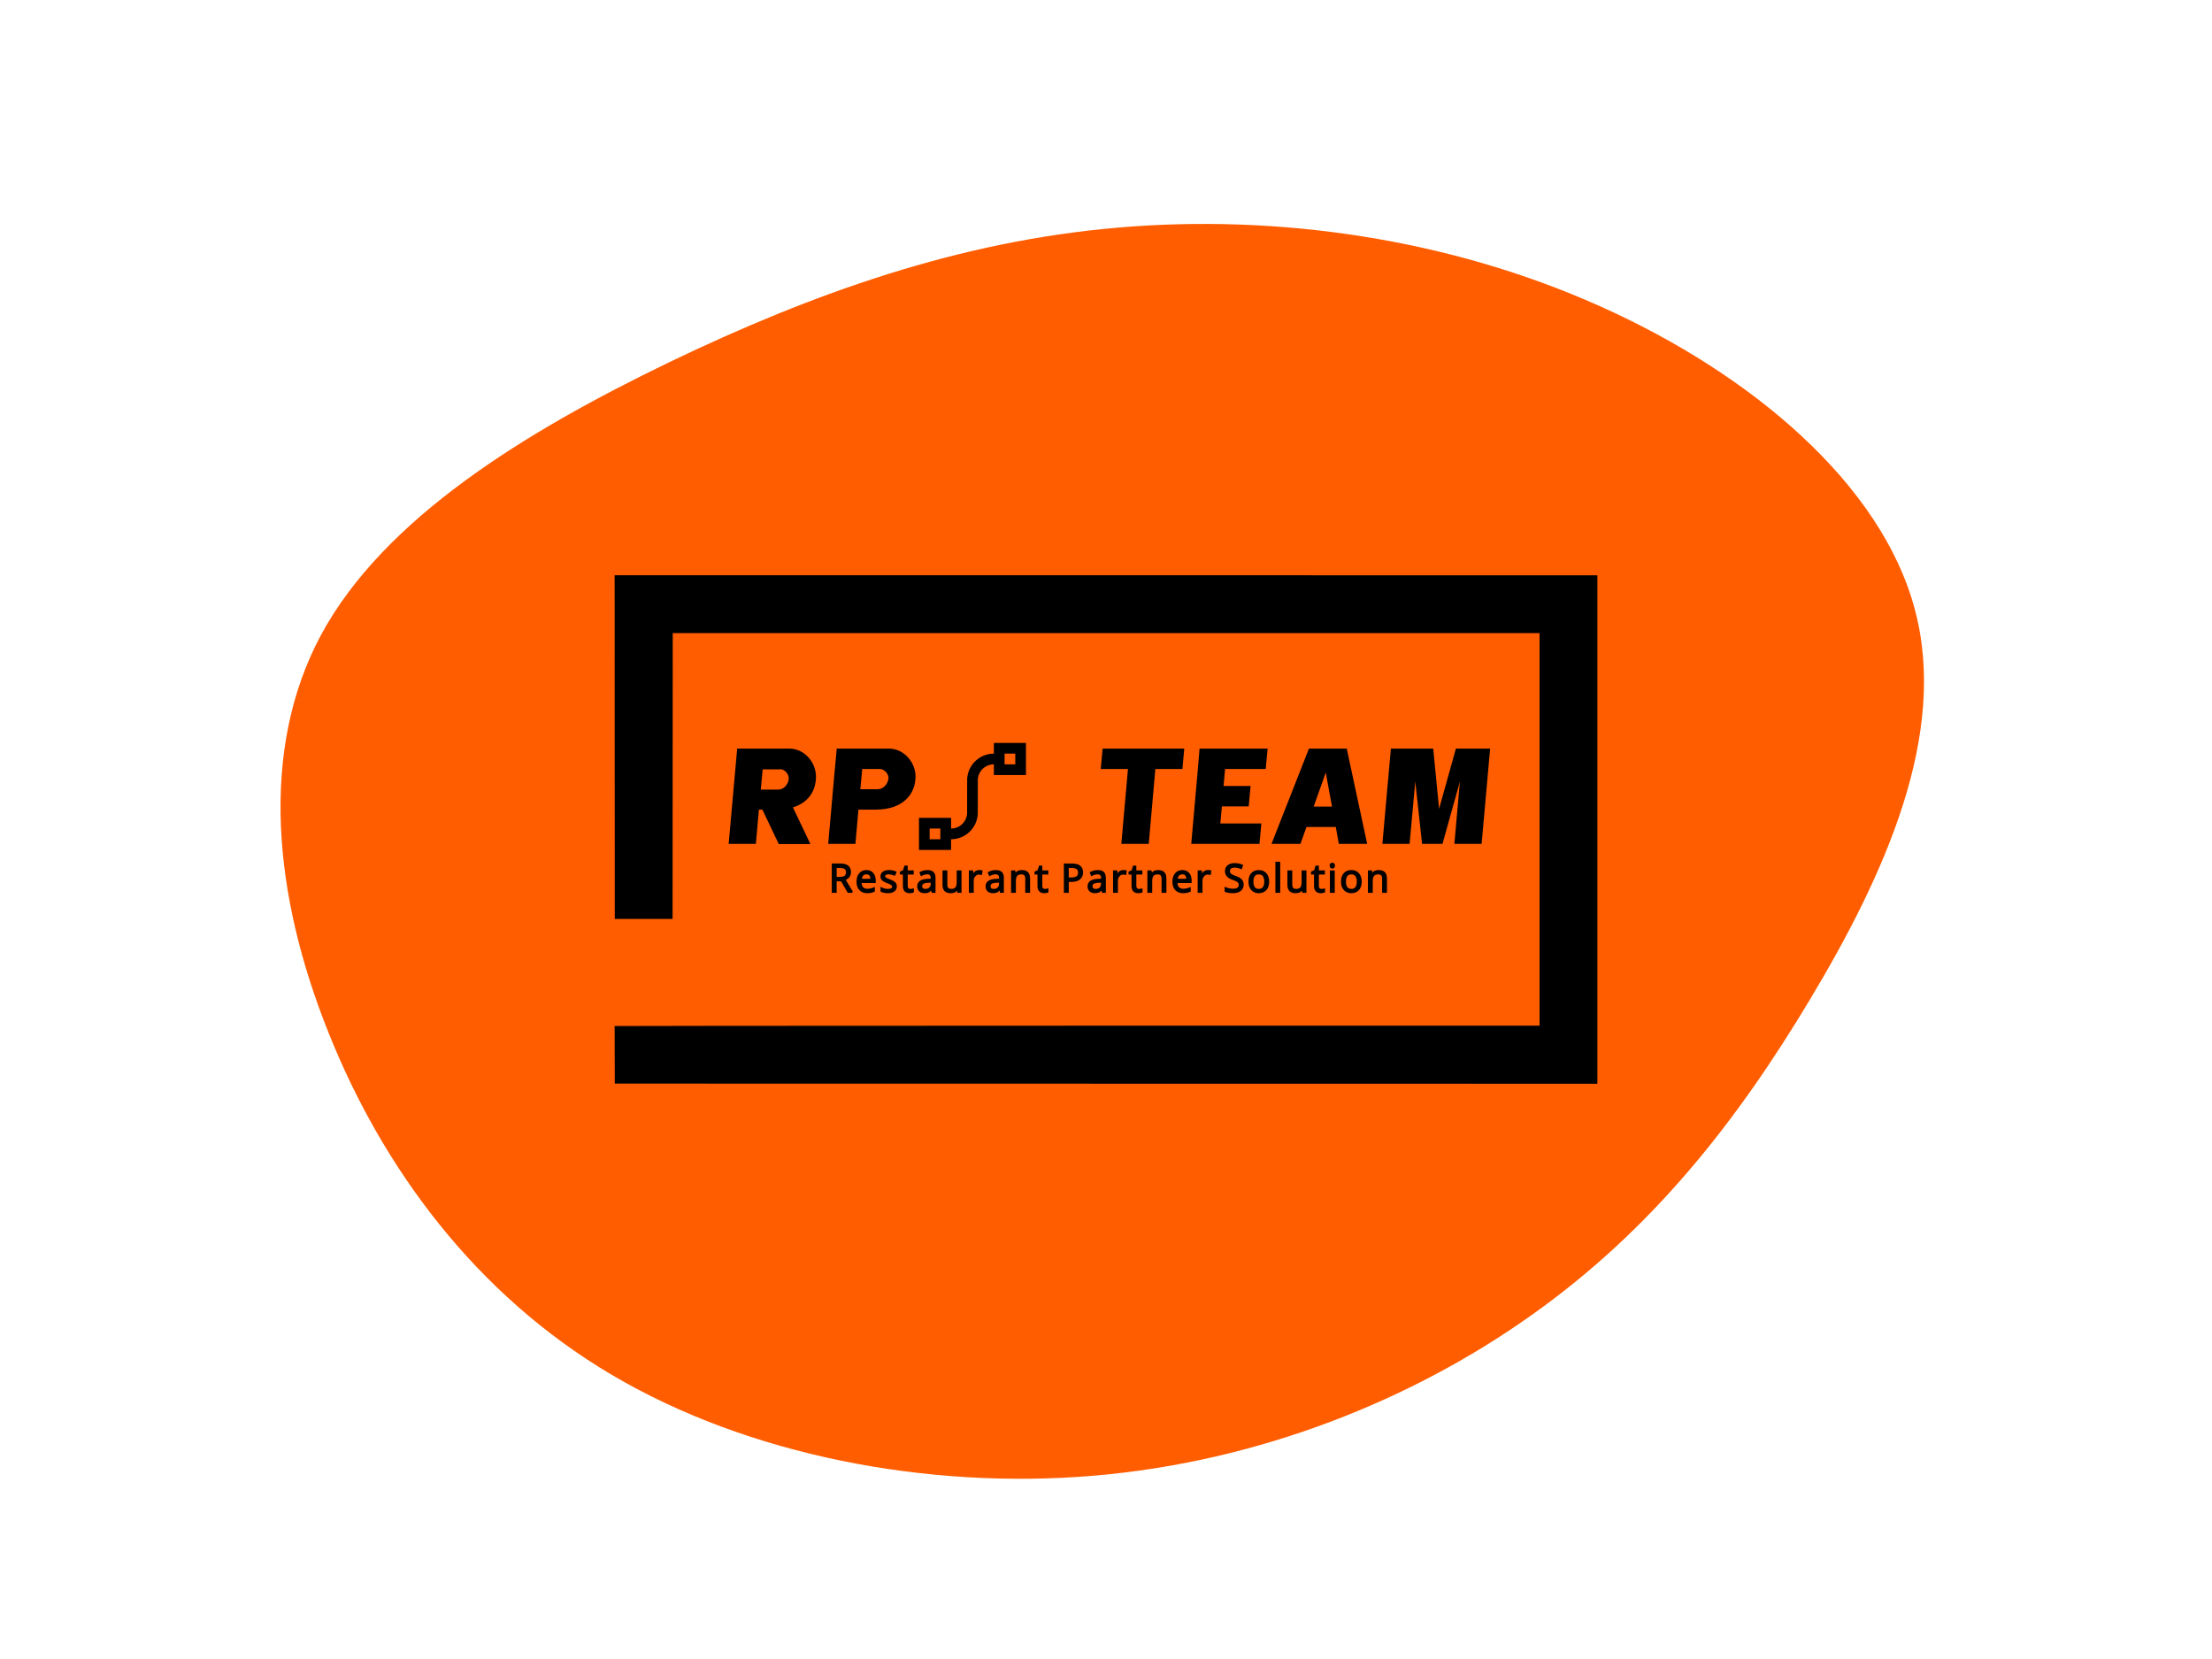<?xml version="1.0" encoding="UTF-8" standalone="no"?>
<svg
   xmlns:dc="http://purl.org/dc/elements/1.1/"
   xmlns:cc="http://creativecommons.org/ns#"
   xmlns:rdf="http://www.w3.org/1999/02/22-rdf-syntax-ns#"
   xmlns:svg="http://www.w3.org/2000/svg"
   xmlns="http://www.w3.org/2000/svg"
   xmlns:xlink="http://www.w3.org/1999/xlink"
   id="svg7"
   xml:space="preserve"
   viewBox="0 0 1024 768"
   y="0px"
   x="0px"
   version="1.1"><defs
     id="defs11" /><g
     id="g3"
     transform="matrix(1.5,0,0,1.2,512,384)"><path
       style="fill:#ff5d00"
       d="m 152.4,-201.9 c 46.6,26 86.9,68.5 97.2,116.9 10.4,48.3 -9.3,102.5 -32.2,150.3 -22.9,47.8 -49,89.1 -85.8,121.8 -36.8,32.8 -84.2,56.8 -135.5,62.2 -51.4,5.4 -106.6,-7.9 -148.6,-38.9 -42,-31 -70.8,-79.8 -87.5,-132.2 -16.8,-52.4 -21.5,-108.6 -2.2,-153.4 19.4,-44.8 62.9,-78.2 107.3,-105 44.4,-26.7 89.6,-46.8 138.7,-52 49.1,-5.3 102,4.2 148.6,30.3 z"
       id="path" /></g><animate
     fill="freeze"
     values="M120.2,-176.8C149.6,-144.2,162.8,-100.7,175.5,-57.9C188.3,-15,200.7,27.1,195.6,70.1C190.6,113,168.2,156.8,132.7,178C97.2,199.1,48.6,197.5,4.9,190.8C-38.8,184.1,-77.6,172.1,-115.3,151.7C-153,131.3,-189.7,102.4,-205.6,64.2C-221.6,26.1,-216.8,-21.4,-204,-67.9C-191.2,-114.4,-170.2,-160,-134.9,-190.6C-99.5,-221.3,-49.8,-237.2,-2.2,-234.2C45.5,-231.2,90.9,-209.5,120.2,-176.8Z; M152.4,-201.9C199,-175.9,239.3,-133.4,249.6,-85C260,-36.7,240.3,17.5,217.4,65.3C194.5,113.1,168.4,154.4,131.6,187.1C94.8,219.9,47.4,243.9,-3.9,249.3C-55.3,254.7,-110.5,241.4,-152.5,210.4C-194.5,179.4,-223.3,130.6,-240,78.2C-256.8,25.8,-261.5,-30.4,-242.2,-75.2C-222.8,-120,-179.3,-153.4,-134.9,-180.2C-90.5,-206.9,-45.3,-227,3.8,-232.2C52.9,-237.5,105.8,-228,152.4,-201.9Z; M101.9,-120.6C144.2,-109.5,199.1,-96,223.6,-62.7C248.2,-29.4,242.5,23.8,220.4,65.3C198.2,106.8,159.7,136.8,120.2,173.1C80.7,209.4,40.4,252.2,-4.7,258.7C-49.8,265.2,-99.5,235.3,-119,192.5C-138.5,149.7,-127.8,93.8,-144.4,46.1C-161,-1.6,-205.1,-41.3,-214.9,-88C-224.7,-134.6,-200.2,-188.3,-158.7,-199.6C-117.2,-210.9,-58.6,-180,-14.4,-160.1C29.8,-140.3,59.6,-131.6,101.9,-120.6Z; M113.1,-161.5C148.6,-129.9,180.8,-99.5,181.6,-66.3C182.3,-33.1,151.5,3.1,132.4,37.1C113.2,71.2,105.7,103.2,85.6,142.9C65.4,182.7,32.7,230.4,-3.9,235.8C-40.6,241.2,-81.1,204.3,-114.7,168.9C-148.3,133.5,-175,99.5,-198.1,57.5C-221.3,15.5,-240.9,-34.6,-221,-64.4C-201.2,-94.2,-141.7,-103.7,-98.3,-132.8C-54.9,-161.8,-27.4,-210.4,5.7,-218.2C38.8,-226.1,77.6,-193.1,113.1,-161.5Z; M102,-143.7C138.9,-113.5,180.3,-92.8,196.8,-59.7C213.4,-26.7,205.1,18.6,190.6,61.5C176.1,104.4,155.4,144.8,122.5,162.7C89.7,180.5,44.9,175.8,-1.2,177.4C-47.2,179,-94.4,187,-113.8,164.8C-133.1,142.5,-124.6,90.1,-143.6,43.8C-162.6,-2.6,-209.2,-42.9,-216.4,-85.7C-223.7,-128.5,-191.5,-173.9,-148.8,-202.2C-106.2,-230.5,-53.1,-241.7,-10.3,-227.6C32.5,-213.4,65,-173.9,102,-143.7Z; M120.2,-176.8C149.6,-144.2,162.8,-100.7,175.5,-57.9C188.3,-15,200.7,27.1,195.6,70.1C190.6,113,168.2,156.8,132.7,178C97.2,199.1,48.6,197.5,4.9,190.8C-38.8,184.1,-77.6,172.1,-115.3,151.7C-153,131.3,-189.7,102.4,-205.6,64.2C-221.6,26.1,-216.8,-21.4,-204,-67.9C-191.2,-114.4,-170.2,-160,-134.9,-190.6C-99.5,-221.3,-49.8,-237.2,-2.2,-234.2C45.5,-231.2,90.9,-209.5,120.2,-176.8Z"
     keySplines="0.9 0.1 0.1 0.9;0.9 0.1 0.1 0.9;0.9 0.1 0.1 0.9;0.9 0.1 0.1 0.9;0.9 0.1 0.1 0.9"
     calcMode="spline"
     keyTimes="0; 0.2; 0.4; 0.6; 0.8; 1"
     attributeName="d"
     repeatCount="indefinite"
     dur="20s"
     attributeType="XML"
     xlink:href="#path" /><path
     id="path5"
     transform="translate(153.6 115.2) scale(0.7)"
     fill="#000000"
     d="m187.04 215.86l0.05 113.64 0.04 113.65h38.24l0.05-94.53 0.05-94.52h573.26v259.61h-234.84c-129.16 0-266.79 0.06-305.84 0.13l-71.01 0.13 0.05 19.04 0.05 19.03 324.91 0.05 324.91 0.05v-336.27l-324.96-0.01h-324.96zm250.81 110.89v7.07h-0.22c-0.12 0-0.42 0.01-0.67 0.03-0.24 0.01-0.66 0.04-0.92 0.07-0.26 0.02-0.64 0.07-0.86 0.11-0.21 0.03-0.53 0.08-0.69 0.11-0.17 0.04-0.49 0.11-0.71 0.16s-0.6 0.15-0.84 0.22-0.61 0.19-0.82 0.26c-0.22 0.07-0.55 0.19-0.74 0.27s-0.47 0.19-0.61 0.26c-0.15 0.06-0.4 0.18-0.56 0.25-0.17 0.08-0.46 0.23-0.67 0.34-0.2 0.11-0.55 0.31-0.77 0.44-0.23 0.14-0.6 0.37-0.82 0.52s-0.56 0.4-0.76 0.55c-0.21 0.15-0.48 0.37-0.62 0.48-0.13 0.12-0.38 0.33-0.55 0.49-0.17 0.15-0.49 0.45-0.71 0.67s-0.54 0.56-0.72 0.76c-0.17 0.21-0.4 0.48-0.51 0.61-0.1 0.13-0.29 0.36-0.4 0.52-0.12 0.16-0.34 0.46-0.49 0.68s-0.36 0.55-0.47 0.74c-0.11 0.18-0.3 0.51-0.42 0.73s-0.3 0.56-0.39 0.76c-0.1 0.2-0.24 0.51-0.32 0.69-0.08 0.19-0.19 0.46-0.25 0.61s-0.17 0.47-0.25 0.71c-0.09 0.25-0.21 0.63-0.27 0.86-0.07 0.23-0.16 0.61-0.21 0.83-0.06 0.23-0.13 0.56-0.16 0.74s-0.08 0.51-0.12 0.73c-0.03 0.23-0.07 0.58-0.09 0.8-0.02 0.21-0.04 0.44-0.05 0.5-0.01 0.07-0.02 5.32-0.03 11.67l-0.02 11.55-0.04 0.32c-0.02 0.17-0.07 0.48-0.1 0.68s-0.11 0.55-0.16 0.78c-0.06 0.23-0.16 0.58-0.23 0.79s-0.18 0.49-0.23 0.62c-0.06 0.14-0.18 0.41-0.27 0.61-0.1 0.19-0.25 0.48-0.33 0.63-0.09 0.16-0.25 0.42-0.36 0.59-0.11 0.16-0.3 0.42-0.41 0.57-0.11 0.16-0.31 0.4-0.44 0.55s-0.37 0.41-0.53 0.57-0.42 0.39-0.57 0.52c-0.14 0.13-0.4 0.34-0.57 0.47s-0.43 0.31-0.58 0.41c-0.15 0.09-0.39 0.24-0.54 0.33-0.15 0.08-0.38 0.2-0.51 0.27-0.14 0.07-0.39 0.18-0.57 0.26s-0.42 0.17-0.54 0.21c-0.12 0.05-0.33 0.12-0.47 0.16-0.14 0.05-0.4 0.12-0.58 0.16-0.17 0.05-0.47 0.11-0.65 0.15-0.18 0.03-0.5 0.08-0.72 0.1-0.22 0.03-0.57 0.05-0.8 0.06l-0.4 0.02v-7.08h-21.23v21.23h21.23v-7.08h0.22c0.12 0 0.42-0.01 0.67-0.03 0.26-0.01 0.67-0.04 0.92-0.07 0.26-0.02 0.64-0.07 0.85-0.1 0.22-0.04 0.58-0.1 0.8-0.14 0.23-0.05 0.59-0.13 0.79-0.18 0.21-0.05 0.51-0.13 0.68-0.18 0.16-0.05 0.5-0.16 0.76-0.25 0.26-0.08 0.65-0.23 0.86-0.31 0.21-0.09 0.55-0.23 0.76-0.32 0.2-0.09 0.53-0.26 0.73-0.36s0.53-0.28 0.72-0.39c0.2-0.11 0.47-0.28 0.61-0.37 0.15-0.09 0.41-0.26 0.59-0.39 0.19-0.12 0.46-0.32 0.62-0.43 0.15-0.12 0.39-0.3 0.52-0.41 0.13-0.1 0.4-0.33 0.6-0.51 0.2-0.17 0.53-0.49 0.73-0.69 0.21-0.2 0.49-0.49 0.63-0.64 0.14-0.16 0.38-0.44 0.54-0.63s0.41-0.51 0.57-0.72c0.15-0.21 0.39-0.53 0.52-0.73 0.13-0.19 0.34-0.53 0.48-0.76s0.34-0.58 0.44-0.78c0.11-0.2 0.27-0.5 0.34-0.66 0.08-0.16 0.19-0.42 0.26-0.56 0.06-0.15 0.18-0.42 0.25-0.62 0.08-0.19 0.2-0.52 0.27-0.73 0.08-0.22 0.19-0.59 0.26-0.83s0.17-0.62 0.23-0.84c0.05-0.23 0.13-0.61 0.18-0.85 0.04-0.24 0.1-0.6 0.12-0.8 0.03-0.19 0.07-0.51 0.09-0.71 0.02-0.21 0.04-0.57 0.06-0.82 0.01-0.29 0.02-4.34 0.02-11.46 0-7.21 0.01-11.14 0.02-11.36 0.02-0.19 0.04-0.47 0.06-0.62 0.02-0.16 0.06-0.4 0.09-0.55 0.02-0.14 0.07-0.38 0.1-0.52 0.04-0.14 0.11-0.42 0.17-0.62 0.06-0.21 0.15-0.48 0.2-0.61s0.14-0.37 0.21-0.53 0.2-0.45 0.3-0.63c0.09-0.19 0.26-0.49 0.36-0.67 0.11-0.18 0.29-0.45 0.39-0.6 0.11-0.15 0.31-0.42 0.44-0.58 0.14-0.17 0.37-0.44 0.51-0.59s0.37-0.38 0.51-0.51c0.14-0.14 0.37-0.34 0.51-0.45 0.13-0.11 0.4-0.32 0.6-0.46s0.51-0.35 0.69-0.46 0.53-0.29 0.77-0.41c0.25-0.12 0.58-0.27 0.73-0.34 0.16-0.06 0.44-0.16 0.63-0.22 0.19-0.07 0.53-0.17 0.77-0.22 0.23-0.06 0.57-0.13 0.76-0.17 0.19-0.03 0.49-0.07 0.68-0.09 0.18-0.02 0.5-0.04 0.72-0.05l0.4-0.02v7.09h21.23v-21.23h-10.62-10.61zm-169.77 3.74l-5.63 63h18l2-22.63h2.38l0.06 0.13h-0.06l10.75 22.62h20.87l-0.06-0.12h0.06l-11.5-24.13c10-3 15.25-10.75 15.25-20.37 0-9.13-7.37-18.5-17.75-18.5h-16.37-5.5-12.5zm65.84 0l-1.21 13.5h-0.04l-4.38 49.5h18l2-22.63h11.5c17.13 0 26.25-9.5 26.25-22 0-9-7.37-18.37-17.75-18.37h-16.37-5.5-12.5zm175.85 0l-1.25 13.5h18l-4.38 49.5h18 0.13l4.37-49.5h17.88l1.25-13.5h-18-18-18zm64.1 0l-1.12 13.5-4.38 49.5h18 27.13l1.25-13.5h-27.13l1-11.25h17.75l1.25-13.5h-17.87l1-11.25h26.87l1.25-13.5h-26.87-18.13zm72.34 0l-24.75 63h19.12l4-11.13h19.38l2 11.13h18.75l-13.5-63h-8.25-8.63-8.12zm54.19 0l-5.62 63h18l3.75-41.25 4.5 41.25h13.5l11.5-41.13-3.63 41.13h18l5.63-63h-13.88-4.12-4.63l-11.12 39.87-3.88-39.87h-9.87-4.38-13.75zm-255.47 3.33h3.53 3.54v7.08h-7.07v-7.08zm-94.14 10.17h11.63c3.12 0 5.75 3.25 5.75 6-0.13 2.62-2.38 7.37-7.38 7.37h-11.25l1.25-13.37zm-54.34 0.12c3.13 0 5.75 3.25 5.75 6s-2.25 7.5-7.25 7.5h-11.25l1.25-13.37h11.5v-0.13zm360.88 2.25l4.13 22.5h-12.13l8-22.5zm-261.94 37h3.53 3.54v7.08h-7.07v-7.08zm228.63 21.95v20.57h3.19v-0.56-20.01h-3.19zm37.66 0.66c-0.47 0-0.92 0.17-1.26 0.49-0.38 0.36-0.53 0.88-0.53 1.44s0.15 1.08 0.52 1.45l0.01 0.01c0.33 0.32 0.79 0.49 1.26 0.49 0.46 0 0.91-0.17 1.24-0.48l0.01-0.01c0.38-0.37 0.53-0.89 0.53-1.46 0-0.56-0.15-1.09-0.54-1.44-0.33-0.32-0.78-0.49-1.24-0.49zm-64.65 0.25c-1.83 0-3.37 0.44-4.55 1.37s-1.8 2.25-1.8 3.8c0 1.44 0.41 2.69 1.23 3.63 0.83 0.95 2.13 1.7 3.88 2.32 1.2 0.43 2.09 0.81 2.62 1.12h0.01c0.54 0.32 0.89 0.64 1.07 0.94l0.01 0.01c0.18 0.29 0.29 0.69 0.29 1.25 0 0.81-0.26 1.35-0.85 1.8-0.57 0.43-1.52 0.69-2.86 0.69-0.83 0-1.66-0.09-2.51-0.27-0.85-0.17-1.63-0.41-2.35-0.72l-0.77-0.32v3.24l0.31 0.16c1.29 0.61 3.03 0.89 5.24 0.89 2.09 0 3.81-0.47 5.1-1.47s1.96-2.46 1.96-4.2c0-1.36-0.41-2.54-1.23-3.43-0.83-0.91-2.22-1.65-4.17-2.35-1.13-0.4-1.95-0.77-2.45-1.07-0.49-0.3-0.81-0.62-0.98-0.91-0.17-0.3-0.28-0.72-0.28-1.28 0-0.72 0.23-1.18 0.73-1.57 0.51-0.38 1.26-0.61 2.3-0.61 1.34 0 2.73 0.3 4.18 0.91l0.55 0.23 1.04-2.9-0.48-0.21c-1.6-0.7-3.36-1.05-5.24-1.05zm-266.4 0.26v19.4h3.25v-7.6h2.93l4.42 7.6h2.84l0.48-0.85-4.65-7.7c2.19-0.98 3.44-2.75 3.44-5.13 0-1.84-0.61-3.33-1.82-4.31-1.22-0.98-3-1.41-5.31-1.41h-5.58zm153.5 0v19.4h3.25v-7.19h1.59c2.43 0 4.37-0.51 5.76-1.61 1.4-1.1 2.11-2.74 2.11-4.71 0-1.9-0.65-3.44-1.93-4.44s-3.12-1.45-5.48-1.45h-5.3zm-105.44 1.4l-0.92 3.08-2.06 0.9v1.93h1.96v7.59c0 1.48 0.36 2.69 1.15 3.52 0.79 0.84 1.96 1.23 3.39 1.23 0.38 0 0.8-0.04 1.25-0.12h0.01c0.47-0.08 0.84-0.17 1.15-0.31l0.32-0.16v-2.68l-0.72 0.21c-0.16 0.04-0.41 0.1-0.73 0.15h-0.01c0 0.01 0 0.01-0.01 0.01-0.31 0.04-0.63 0.06-0.97 0.06-0.56 0-0.91-0.15-1.19-0.47-0.28-0.31-0.44-0.79-0.44-1.53v-7.5h3.97v-2.73h-3.97v-3.18h-2.18zm89 0l-0.92 3.08-2.06 0.9v1.93h1.96v7.59c0 1.48 0.36 2.69 1.15 3.52 0.79 0.84 1.96 1.23 3.39 1.23 0.38 0 0.8-0.04 1.25-0.12h0.01c0.47-0.08 0.84-0.17 1.15-0.31l0.32-0.16v-2.68l-0.72 0.21c-0.16 0.04-0.41 0.1-0.73 0.15h-0.01c0 0.01 0 0.01-0.01 0.01-0.31 0.04-0.63 0.06-0.97 0.06-0.56 0-0.91-0.15-1.19-0.47-0.28-0.31-0.44-0.79-0.44-1.53v-7.5h3.97v-2.73h-3.97v-3.18h-2.18zm62.2 0l-0.92 3.08-2.06 0.9v1.93h1.96v7.59c0 1.48 0.36 2.69 1.15 3.52 0.79 0.84 1.96 1.23 3.38 1.23 0.39 0 0.81-0.04 1.26-0.12h0.02c0.46-0.08 0.83-0.17 1.14-0.31l0.32-0.16v-2.68l-0.72 0.21c-0.16 0.04-0.41 0.1-0.73 0.15h-0.01c-0.31 0.05-0.64 0.07-0.97 0.07-0.57 0-0.91-0.15-1.2-0.47-0.28-0.31-0.45-0.79-0.45-1.53v-7.5h3.98v-2.73h-3.98v-3.18h-2.17zm120.7 0l-0.92 3.08-2.06 0.9v1.93h1.96v7.59c0 1.48 0.36 2.69 1.15 3.52 0.79 0.84 1.96 1.23 3.39 1.23 0.38 0 0.8-0.04 1.25-0.12h0.02c0.46-0.08 0.83-0.17 1.14-0.31l0.32-0.16v-2.68l-0.72 0.21c-0.16 0.04-0.41 0.1-0.73 0.15h-0.01c0 0.01 0 0.01-0.01 0.01-0.31 0.04-0.63 0.06-0.97 0.06-0.56 0-0.9-0.15-1.19-0.47-0.28-0.31-0.44-0.79-0.44-1.53v-7.5h3.97v-2.73h-3.97v-3.18h-2.18zm-163.21 1.56h1.81c1.61 0 2.73 0.3 3.37 0.77 0.64 0.49 0.96 1.17 0.96 2.26 0 1.22-0.35 1.97-1.03 2.47-0.68 0.49-1.94 0.8-3.76 0.8h-1.35v-6.3zm-153.5 0.02h2.2c1.51 0 2.54 0.28 3.09 0.69s0.85 1.07 0.85 2.17c0 1.08-0.29 1.78-0.85 2.26-0.55 0.46-1.51 0.75-2.94 0.75h-2.35v-5.87zm19.7 1.35c-1.97 0-3.63 0.73-4.82 2.15-1.18 1.42-1.75 3.32-1.75 5.62 0 2.29 0.62 4.17 1.9 5.52 1.29 1.35 3.07 2.03 5.21 2.03 0.95 0 1.77-0.08 2.48-0.23 0.7-0.14 1.43-0.38 2.19-0.71l0.34-0.14v-3.07l-0.78 0.33c-1.38 0.59-2.76 0.88-4.16 0.88-1.29 0-2.19-0.36-2.85-1.07-0.55-0.6-0.86-1.53-0.97-2.72h9.34v-1.87c0-1.95-0.54-3.6-1.64-4.83-1.1-1.26-2.65-1.89-4.49-1.89zm14.92 0c-1.66 0-3.03 0.34-4.06 1.08-1.03 0.73-1.59 1.82-1.59 3.09 0 0.7 0.14 1.34 0.46 1.89v0.01c0.32 0.53 0.78 0.99 1.37 1.39l0.01 0.01c0.61 0.39 1.54 0.81 2.83 1.29 1.32 0.5 2.19 0.96 2.54 1.25v0.01h0.01c0.36 0.29 0.49 0.56 0.49 0.93 0 0.55-0.17 0.84-0.6 1.1-0.46 0.26-1.19 0.43-2.22 0.43-0.65 0-1.33-0.08-2.05-0.26-0.71-0.19-1.37-0.43-1.99-0.75l-0.82-0.41v3.16l0.29 0.16c1.14 0.65 2.65 0.94 4.52 0.94 1.79 0 3.25-0.36 4.33-1.15s1.66-1.99 1.66-3.4c0-1.02-0.35-1.94-1.02-2.65-0.69-0.72-1.84-1.32-3.5-1.92-1.17-0.44-1.97-0.78-2.32-0.98-0.37-0.21-0.61-0.41-0.73-0.58-0.11-0.15-0.17-0.34-0.17-0.61 0-0.37 0.11-0.56 0.48-0.8 0.36-0.22 1.01-0.37 1.94-0.37 1.02 0 2.19 0.26 3.52 0.8l0.51 0.21 1.18-2.71-0.52-0.22c-1.47-0.62-3-0.94-4.55-0.94zm59.63 0c-0.96 0-1.87 0.28-2.67 0.82-0.47 0.31-0.8 0.85-1.18 1.31l-0.18-1.88h-2.78v14.82h3.2v-7.91c0-1.23 0.34-2.2 1.03-3 0.71-0.8 1.47-1.16 2.43-1.16 0.38 0 0.84 0.06 1.38 0.18l0.59 0.13 0.45-3.05-0.52-0.1c-0.53-0.11-1.11-0.16-1.75-0.16zm28.12 0c-1.01 0-1.95 0.2-2.8 0.61-0.53 0.26-0.86 0.71-1.25 1.1l-0.26-1.46h-2.72v14.82h3.19v-7.75c0-1.71 0.34-2.86 0.87-3.47 0.54-0.63 1.39-0.97 2.72-0.97 0.99 0 1.61 0.24 1.98 0.64 0.38 0.42 0.62 1.09 0.62 2.12v9.43h0.55 2.64v-9.5c0-1.84-0.44-3.28-1.42-4.22-0.97-0.93-2.38-1.35-4.12-1.35zm67.23 0c-0.96 0-1.87 0.28-2.68 0.82-0.46 0.31-0.79 0.85-1.17 1.31l-0.18-1.88h-2.78v14.82h3.2v-7.91c0-1.23 0.34-2.2 1.03-3 0.71-0.8 1.47-1.16 2.43-1.16 0.38 0 0.84 0.06 1.38 0.18l0.58 0.13 0.46-3.05-0.52-0.1c-0.53-0.11-1.11-0.16-1.75-0.16zm22.92 0c-1.01 0-1.95 0.2-2.8 0.61-0.53 0.26-0.86 0.71-1.25 1.1l-0.26-1.46h-2.72v14.82h3.19v-7.75c0-1.71 0.34-2.86 0.87-3.47 0.54-0.63 1.39-0.97 2.72-0.97 0.99 0 1.61 0.24 1.98 0.64 0.38 0.42 0.61 1.09 0.61 2.12v9.43h0.56 2.64v-9.5c0-1.84-0.44-3.28-1.42-4.22-0.97-0.93-2.38-1.35-4.12-1.35zm16.08 0c-1.97 0-3.62 0.73-4.82 2.15-1.18 1.42-1.75 3.32-1.75 5.62 0 2.29 0.62 4.17 1.9 5.52 1.29 1.35 3.07 2.03 5.21 2.03 0.95 0 1.77-0.08 2.47-0.23h0.01c0.7-0.14 1.43-0.38 2.19-0.71l0.34-0.14v-3.07l-0.78 0.33c-1.38 0.59-2.76 0.88-4.16 0.88-1.29 0-2.19-0.36-2.85-1.07-0.55-0.6-0.86-1.53-0.97-2.72h9.35v-1.87c0-1.95-0.55-3.6-1.65-4.83v-0.01c-1.1-1.25-2.65-1.88-4.49-1.88zm16.95 0c-0.96 0-1.87 0.28-2.68 0.82-0.46 0.31-0.79 0.85-1.17 1.31l-0.18-1.88h-2.78v14.82h3.19v-7.91c0-1.23 0.35-2.2 1.04-3 0.71-0.8 1.47-1.16 2.43-1.16 0.38 0 0.84 0.06 1.38 0.18l0.58 0.13 0.46-3.05-0.52-0.1c-0.53-0.11-1.11-0.16-1.75-0.16zm33.66 0c-2.1 0-3.84 0.68-5.06 2.06-1.23 1.36-1.82 3.26-1.82 5.58 0 1.51 0.27 2.86 0.83 4.02 0.55 1.16 1.37 2.08 2.41 2.71s2.24 0.95 3.55 0.95c2.1 0 3.85-0.69 5.08-2.06v-0.01c1.24-1.38 1.83-3.28 1.83-5.61 0-2.27-0.6-4.15-1.84-5.54-1.23-1.4-2.94-2.1-4.98-2.1zm61.2 0c-2.1 0-3.84 0.69-5.06 2.06-1.23 1.36-1.82 3.26-1.82 5.58 0 1.51 0.27 2.86 0.83 4.02s1.37 2.08 2.41 2.71 2.24 0.95 3.56 0.95c2.1 0 3.84-0.69 5.07-2.06v-0.01h0.01c1.23-1.38 1.83-3.28 1.83-5.61 0-2.27-0.61-4.15-1.84-5.54h-0.01c-1.23-1.4-2.94-2.1-4.98-2.1zm17.96 0c-1.01 0-1.95 0.2-2.8 0.61-0.53 0.26-0.86 0.71-1.25 1.1l-0.26-1.46h-2.72v14.82h3.19v-7.75c0-1.71 0.34-2.86 0.87-3.47 0.54-0.63 1.39-0.97 2.72-0.97 0.99 0 1.61 0.24 1.98 0.64 0.38 0.42 0.62 1.09 0.62 2.12v9.43h0.55 2.64v-9.5c0-1.84-0.44-3.28-1.42-4.22-0.97-0.93-2.38-1.35-4.12-1.35zm-298.37 0.02c-0.86 0-1.71 0.11-2.57 0.33-0.84 0.22-1.62 0.52-2.34 0.91l-0.43 0.24 1.04 2.61 0.54-0.26c1.39-0.68 2.61-1 3.63-1 0.93 0 1.48 0.23 1.8 0.59v0.01c0.34 0.36 0.56 1 0.56 2v0.3l-1.79 0.06c-2.27 0.07-4.02 0.47-5.26 1.28-1.25 0.81-1.92 2.1-1.92 3.63 0 1.4 0.44 2.59 1.34 3.4 0.89 0.81 2.12 1.2 3.57 1.2 1.08 0 2-0.16 2.77-0.5 0.55-0.25 1.05-0.81 1.55-1.31l0.33 1.56h0.45 2.1v-9.91c0-1.69-0.42-3.04-1.37-3.9-0.92-0.86-2.28-1.24-4-1.24zm45.2 0c-0.86 0-1.71 0.11-2.56 0.33h-0.01c-0.84 0.22-1.62 0.52-2.33 0.91l-0.44 0.24 1.04 2.61 0.54-0.26c1.39-0.68 2.61-1 3.64-1 0.92 0 1.47 0.23 1.79 0.59v0.01c0.34 0.36 0.56 1 0.56 2v0.3l-1.79 0.06c-2.27 0.07-4.02 0.47-5.26 1.28-1.25 0.81-1.91 2.1-1.91 3.63 0 1.4 0.43 2.59 1.33 3.4s2.12 1.2 3.57 1.2c1.08 0 2-0.16 2.77-0.5 0.55-0.25 1.05-0.8 1.55-1.31l0.33 1.56h0.46 2.09v-9.91c0-1.69-0.43-3.04-1.37-3.9-0.92-0.86-2.29-1.24-4-1.24zm67.45 0c-0.86 0-1.71 0.11-2.57 0.33-0.84 0.22-1.62 0.52-2.34 0.91l-0.43 0.24 1.04 2.61 0.54-0.26c1.39-0.68 2.61-1 3.63-1 0.93 0 1.48 0.23 1.8 0.59l0.01 0.01c0.33 0.36 0.55 1 0.55 2v0.3l-1.79 0.06c-2.27 0.07-4.02 0.47-5.26 1.28-1.25 0.81-1.92 2.1-1.92 3.63 0 1.4 0.44 2.59 1.34 3.4 0.89 0.81 2.12 1.2 3.58 1.2 1.07 0 1.99-0.16 2.76-0.5 0.55-0.25 1.04-0.8 1.55-1.31l0.33 1.56h0.45 2.1v-9.91c0-1.69-0.42-3.04-1.36-3.9-0.93-0.86-2.29-1.24-4.01-1.24zm-102.66 0.23v9.52c0 1.83 0.44 3.27 1.41 4.2v0.01c0.97 0.92 2.38 1.34 4.14 1.34 1.03 0 1.98-0.2 2.81-0.6 0.52-0.24 0.85-0.69 1.24-1.08l0.23 1.43h2.75v-14.82h-3.19v7.76c0 1.7-0.34 2.85-0.87 3.47-0.53 0.63-1.38 0.98-2.71 0.98-0.99 0-1.6-0.24-1.98-0.65s-0.61-1.08-0.61-2.12v-9.44h-0.56-2.66zm228.1 0v9.52c0 1.83 0.44 3.27 1.41 4.2v0.01c0.97 0.92 2.38 1.34 4.14 1.34 1.03 0 1.98-0.2 2.81-0.6 0.52-0.24 0.85-0.69 1.24-1.08l0.23 1.43h2.75v-14.82h-3.19v7.76c0 1.7-0.34 2.85-0.87 3.47-0.53 0.63-1.38 0.98-2.71 0.98-0.99 0-1.6-0.24-1.98-0.65s-0.61-1.08-0.61-2.12v-9.44h-0.56-2.66zm28.1 0v14.82h3.2v-0.56-14.26h-3.2zm-306.52 2.6c0.97 0 1.6 0.28 2.07 0.85l0.01 0.01c0.37 0.44 0.49 1.23 0.58 2.07h-5.65c0.16-0.79 0.35-1.57 0.77-2.03v-0.01c0.55-0.6 1.25-0.89 2.22-0.89zm208.91 0c0.96 0 1.59 0.28 2.07 0.85v0.01c0.37 0.44 0.49 1.23 0.58 2.07h-5.65c0.16-0.79 0.35-1.57 0.77-2.03v-0.01c0.56-0.6 1.25-0.89 2.23-0.89zm50.57 0.03c1.25 0 2.08 0.37 2.67 1.14v0.01c0.6 0.76 0.94 1.95 0.94 3.62 0 1.68-0.34 2.89-0.94 3.66v0.01c-0.59 0.77-1.41 1.14-2.65 1.14-1.23 0-2.04-0.38-2.64-1.15-0.59-0.78-0.93-1.99-0.93-3.66 0-1.7 0.33-2.9 0.92-3.65 0.58-0.75 1.39-1.12 2.63-1.12zm61.2 0c1.25 0 2.08 0.37 2.67 1.14v0.01c0.6 0.76 0.95 1.95 0.95 3.62 0 1.68-0.35 2.89-0.95 3.66v0.01c-0.59 0.77-1.41 1.14-2.65 1.14-1.23 0-2.04-0.38-2.64-1.15-0.59-0.78-0.93-1.99-0.93-3.66 0-1.7 0.34-2.9 0.92-3.65s1.39-1.12 2.63-1.12zm-278.17 5.47v0.66c0 1.16-0.32 1.97-0.94 2.57-0.62 0.59-1.46 0.9-2.65 0.9-0.73 0-1.22-0.17-1.55-0.45-0.31-0.28-0.48-0.65-0.48-1.29 0-0.81 0.25-1.28 0.82-1.63 0.59-0.37 1.7-0.64 3.3-0.69l1.5-0.07zm45.2 0v0.66c0 1.16-0.32 1.97-0.94 2.57-0.62 0.59-1.46 0.9-2.65 0.9-0.73 0-1.22-0.17-1.55-0.45-0.31-0.28-0.48-0.65-0.48-1.29 0-0.81 0.25-1.28 0.82-1.63 0.59-0.37 1.7-0.64 3.3-0.69l1.5-0.07zm67.45 0v0.66c0 1.16-0.32 1.97-0.94 2.57-0.62 0.59-1.46 0.9-2.65 0.9-0.73 0-1.22-0.17-1.55-0.45-0.31-0.28-0.48-0.65-0.48-1.29 0-0.81 0.25-1.28 0.82-1.63 0.59-0.37 1.7-0.64 3.3-0.69l1.5-0.07z" /></svg>